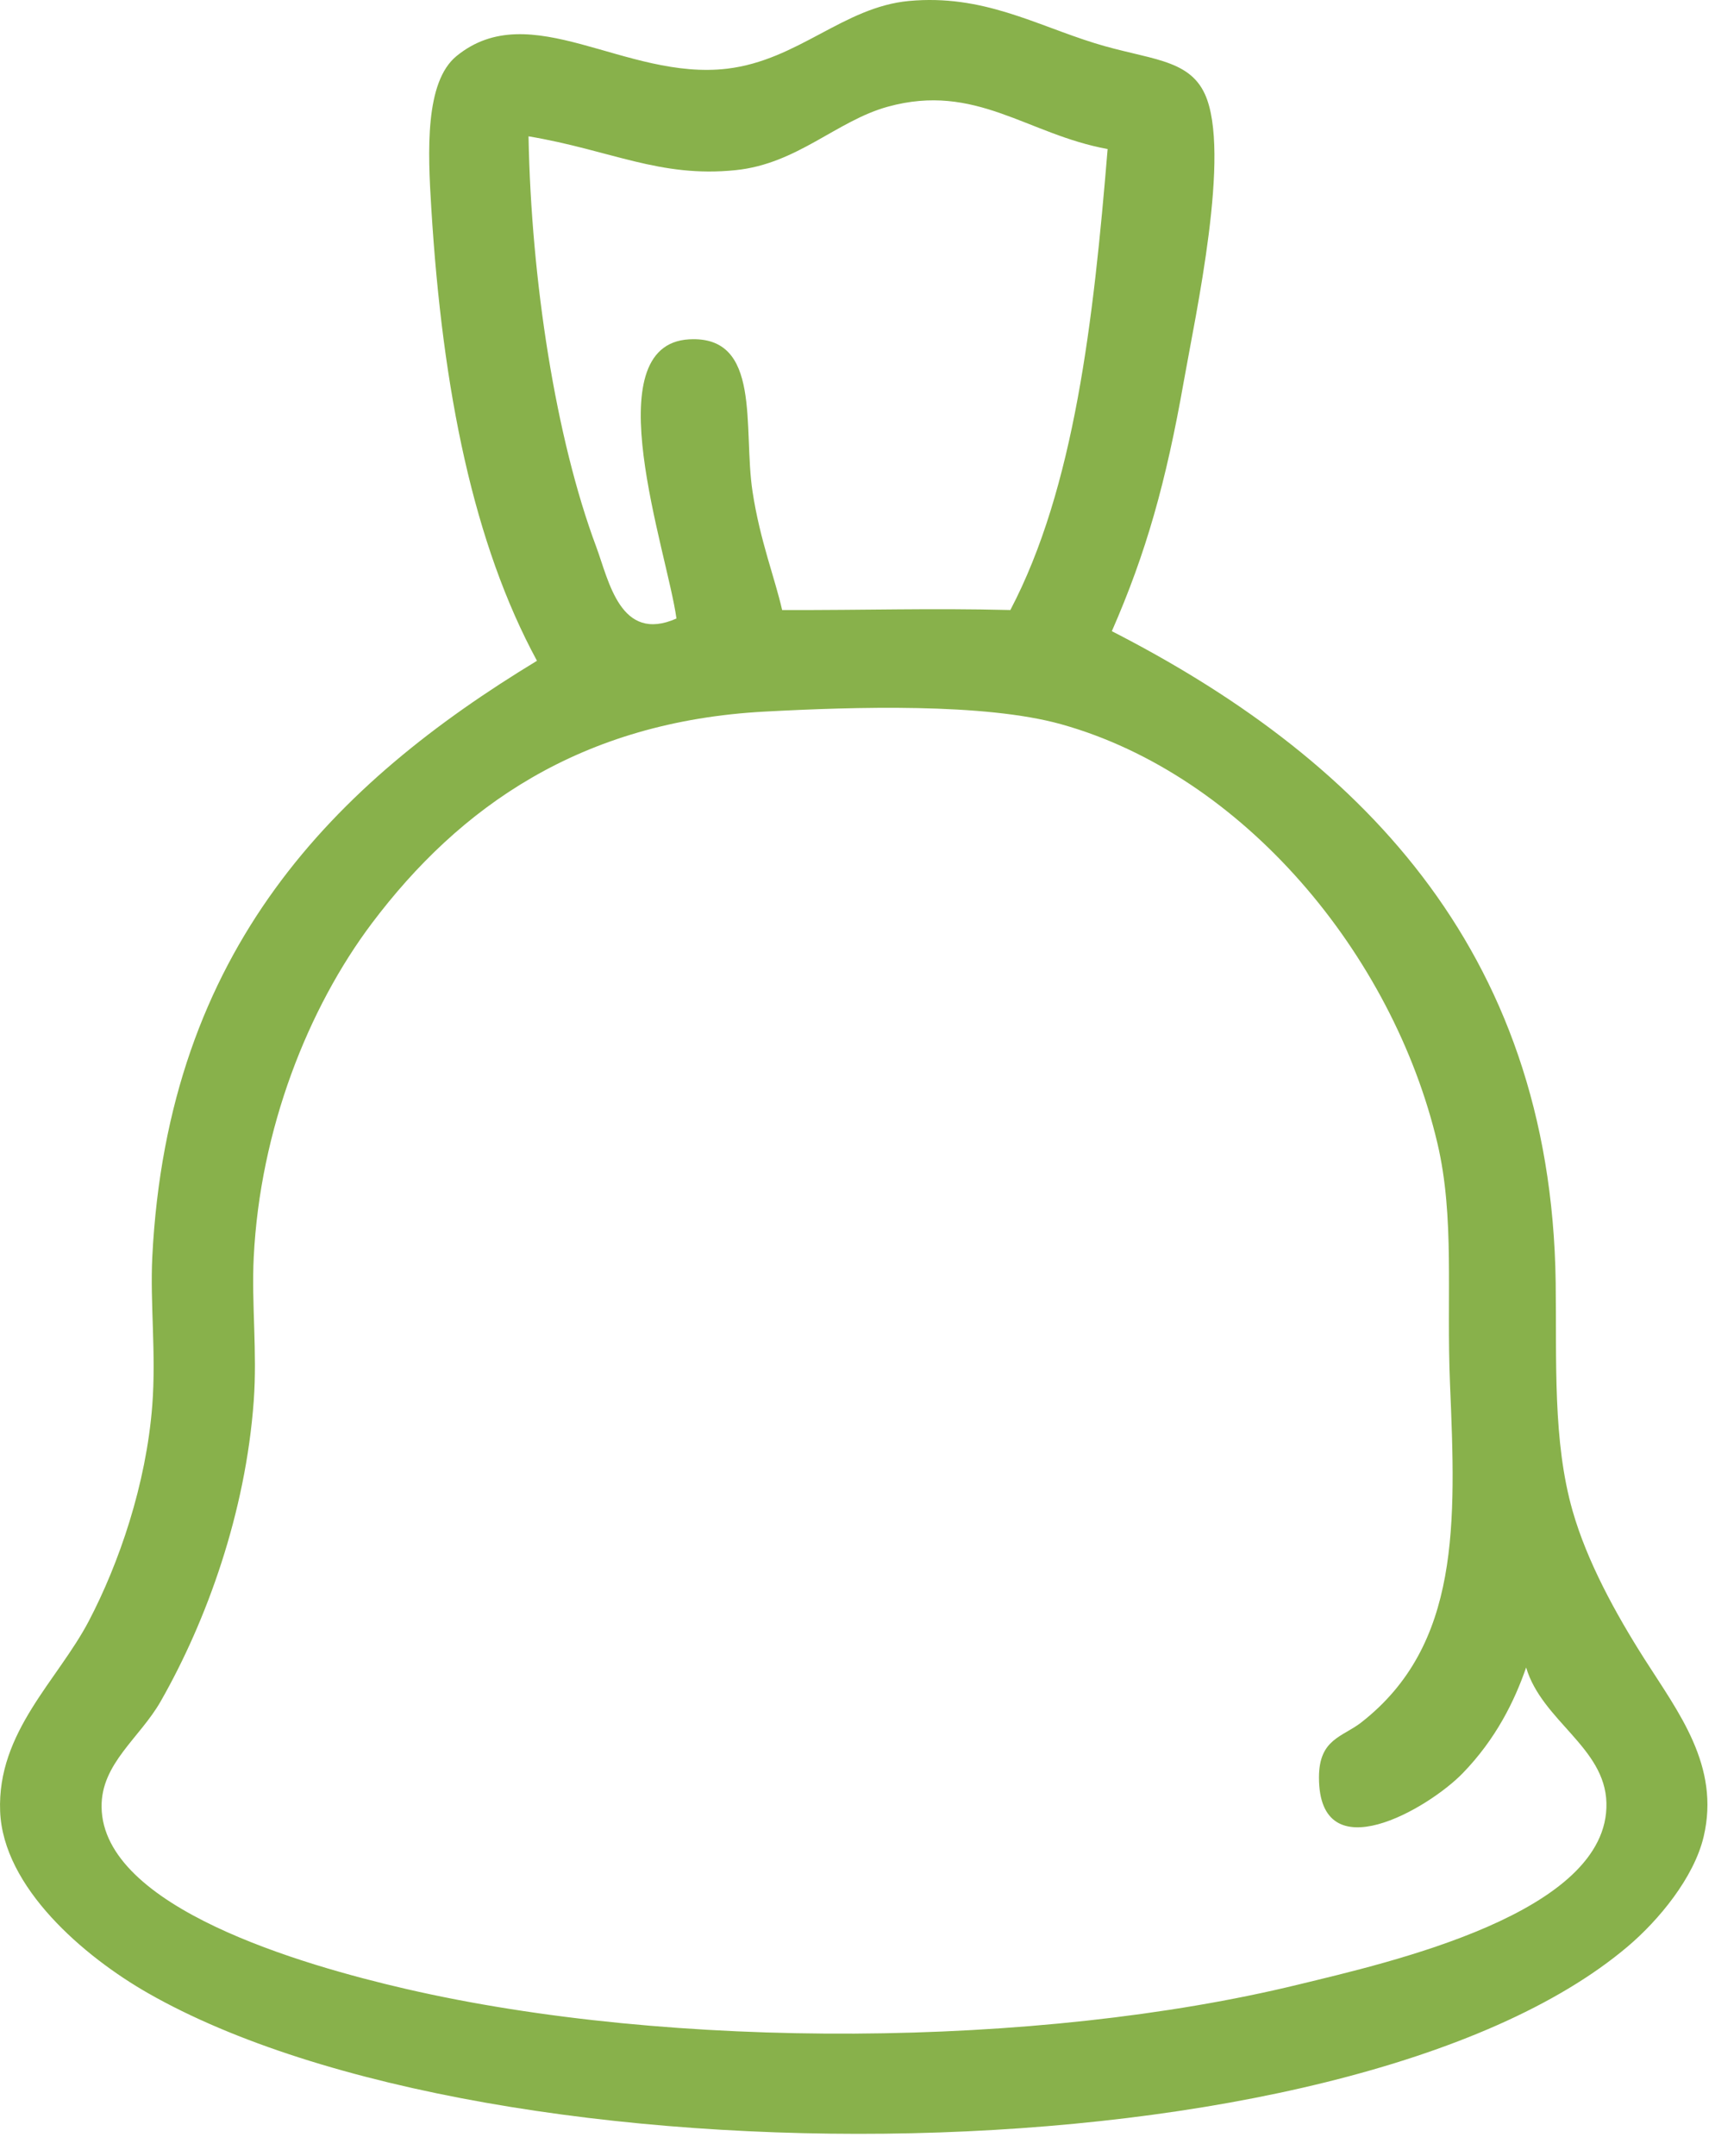 <svg width="39" height="49" viewBox="0 0 39 49" xmlns="http://www.w3.org/2000/svg"><title>Fill 1</title><path d="M33.263 40.3c-.782.806-3.269 2.259-3.269.096 0-.878.534-.916.962-1.25 2.256-1.76 2.152-4.523 2.018-7.69-.085-2.017.112-3.787-.288-5.48-1.014-4.29-4.417-8.363-8.555-9.516-1.748-.487-4.706-.396-6.73-.288-4.206.223-6.957 2.176-8.94 4.806-1.457 1.934-2.546 4.69-2.691 7.594-.053 1.06.082 2.147 0 3.268-.184 2.533-1.066 4.987-2.115 6.825-.477.837-1.358 1.416-1.345 2.404.028 2.284 4.562 3.589 6.92 4.133 6.064 1.4 14.38 1.342 20.284-.096 2.08-.506 7.083-1.626 7.017-4.133-.033-1.264-1.465-1.86-1.826-3.076-.265.768-.69 1.628-1.442 2.403M20.189 2.425c-1.166.322-2.057 1.299-3.46 1.442-1.729.178-2.834-.453-4.71-.769.06 3.271.618 6.862 1.538 9.325.289.775.547 2.2 1.826 1.634-.209-1.522-1.881-6.224.289-6.345 1.66-.091 1.219 2.007 1.441 3.461.17 1.115.51 1.969.673 2.691 1.936.006 3.339-.046 5.19 0 1.457-2.773 1.89-6.57 2.212-10.477-1.831-.332-2.993-1.514-4.999-.962m5.095 11.92c5.465 2.796 9.99 7.12 10.093 14.804.024 1.788-.07 3.6.385 5.19.328 1.145.967 2.316 1.634 3.365.769 1.209 1.726 2.43 1.346 4.038-.22.93-1.021 1.9-1.73 2.499-6.394 5.407-25.77 5.55-33.645 1.058C1.906 44.465.07 42.895.003 41.165c-.07-1.803 1.311-2.975 2.018-4.326.682-1.303 1.303-3.095 1.442-4.902.09-1.174-.052-2.311 0-3.365.35-7.02 4.18-10.785 8.748-13.554-1.437-2.65-2.148-6.12-2.403-10.286-.08-1.287-.15-2.87.576-3.46 1.682-1.368 3.834.564 6.152.289C18.15 1.369 19.181.16 20.67.022c1.677-.155 2.87.541 4.23.961 1.21.375 2.125.34 2.499 1.154.604 1.316-.21 5.003-.48 6.537-.403 2.281-.854 3.89-1.635 5.671" fill="#88B14B" fill-rule="evenodd"/></svg>